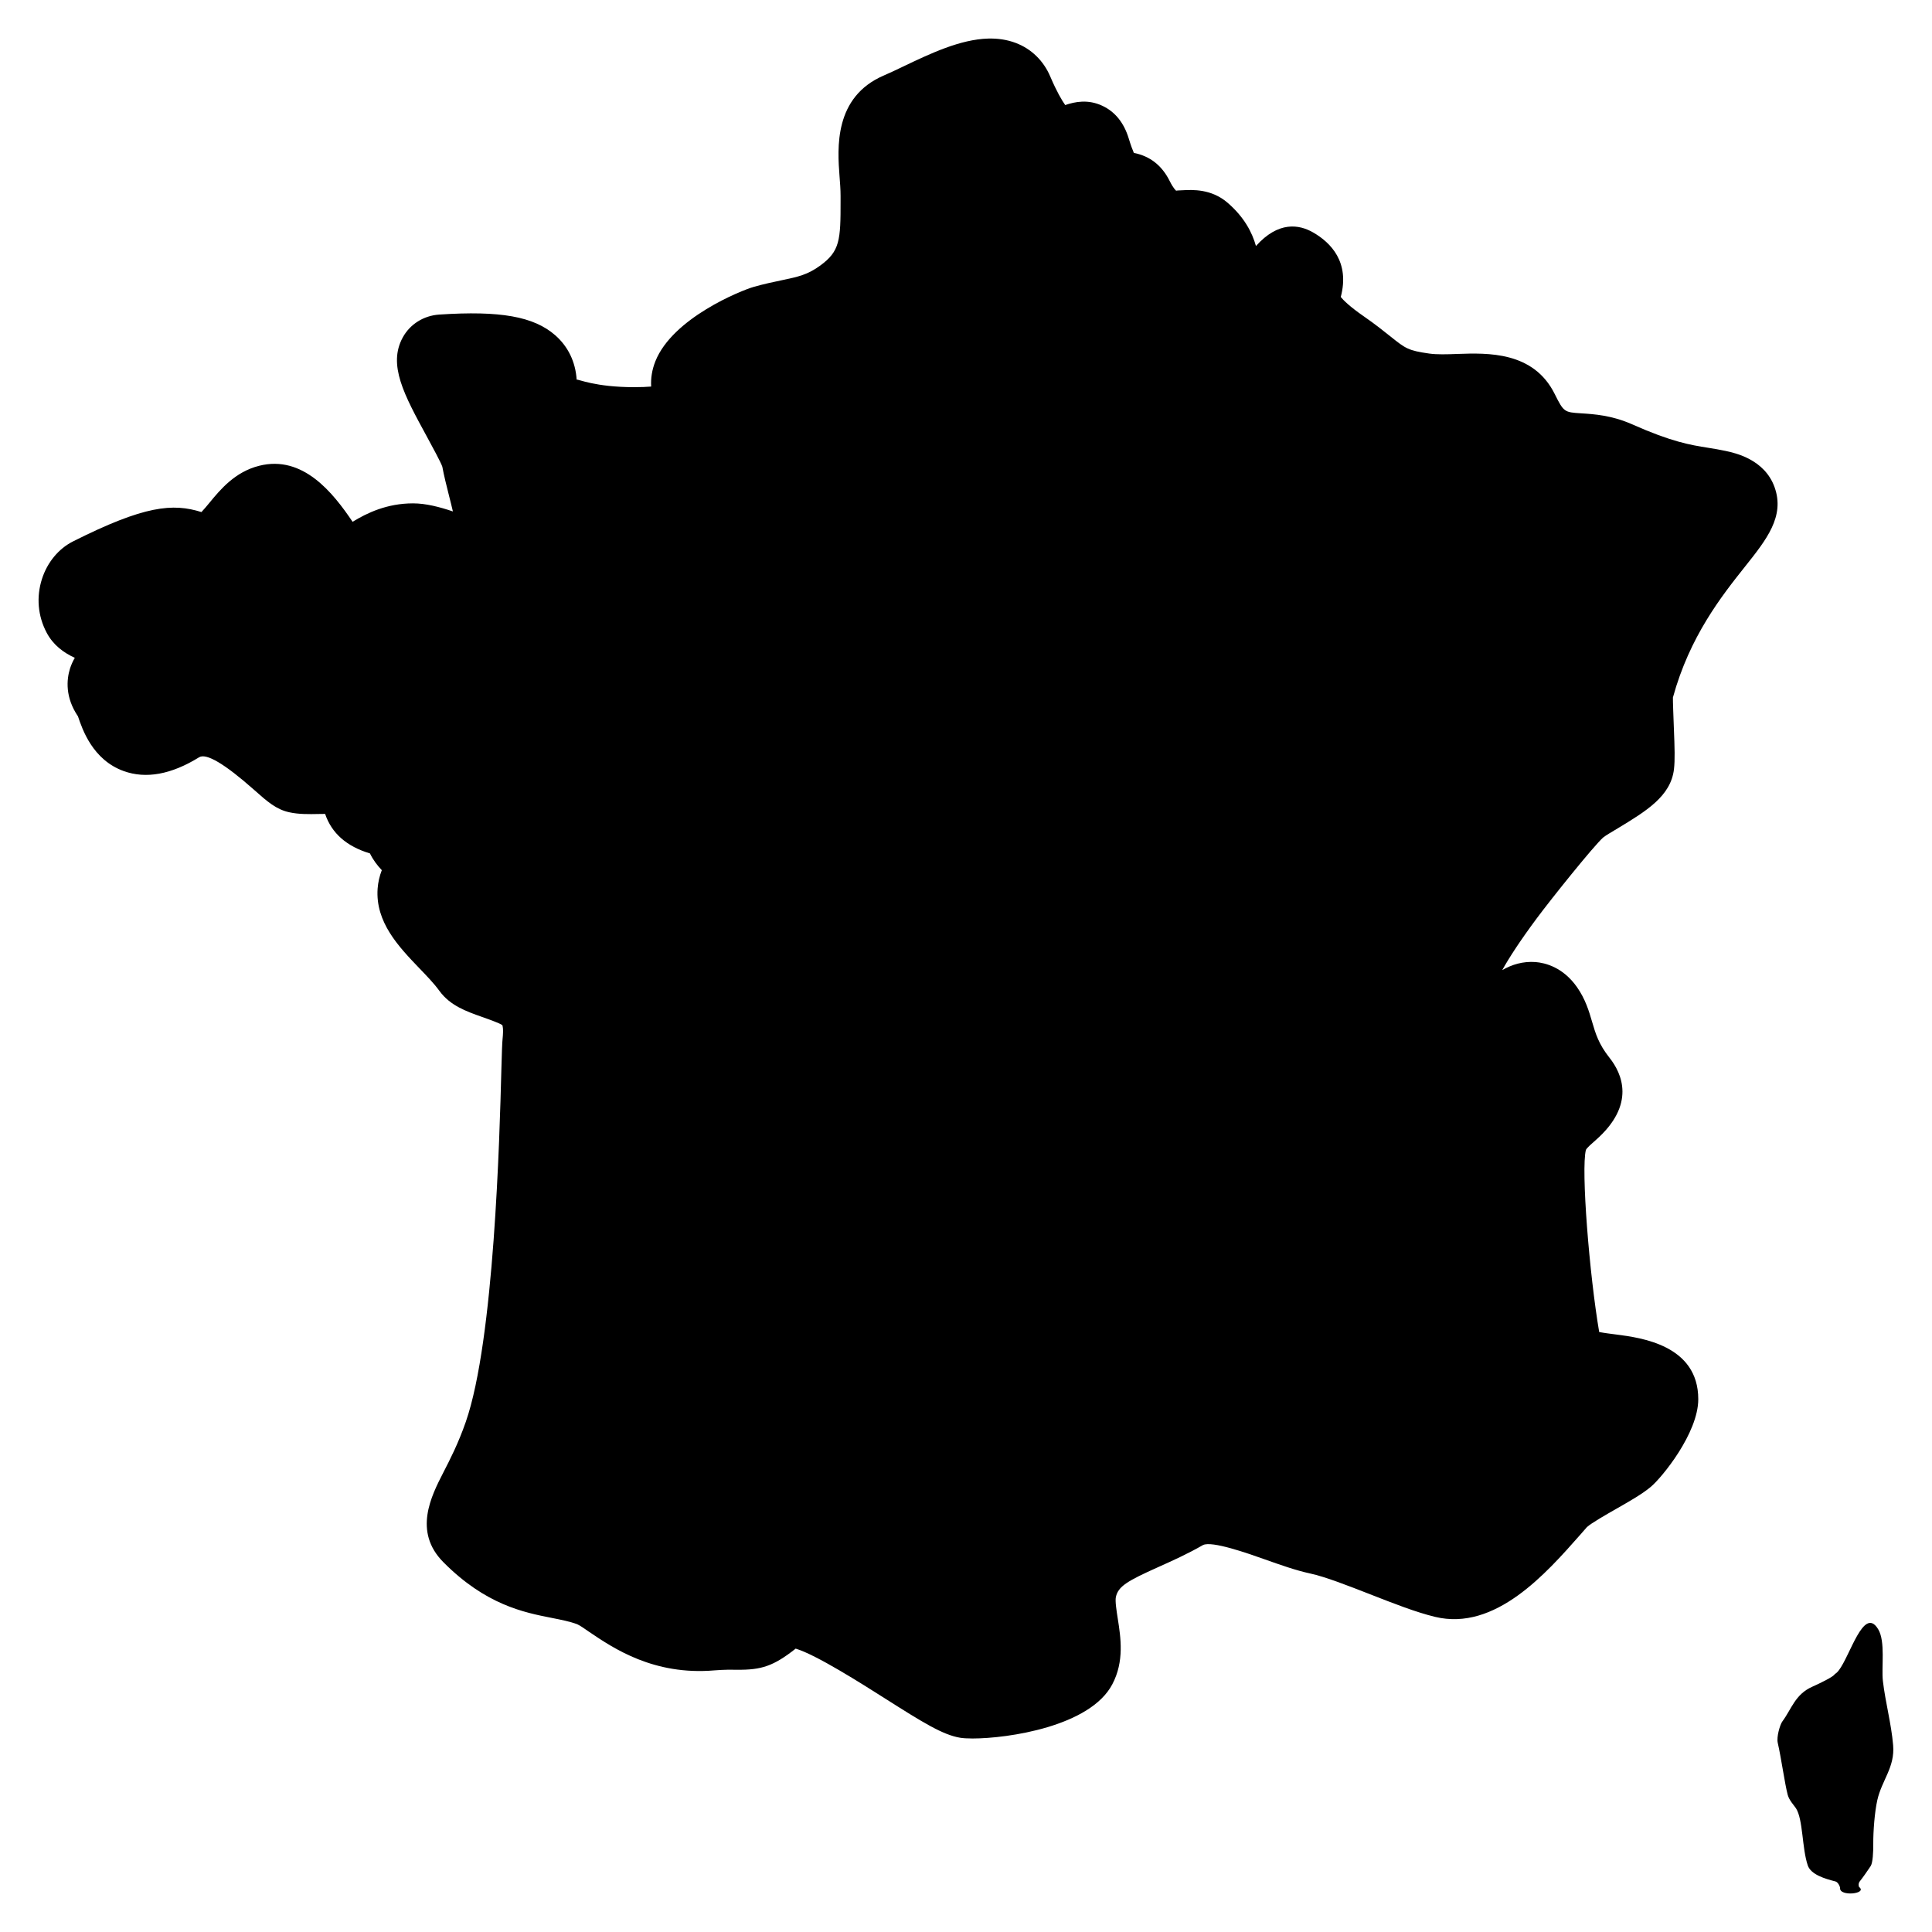 <?xml version="1.0"?>
<svg xmlns="http://www.w3.org/2000/svg" viewBox="0 0 50 50" width="50px" height="50px">
    <path d="M 25.578 0.998 C 24.849 1.017 24.073 1.388 23.367 1.725 C 23.19 1.81 23.025 1.889 22.879 1.951 C 21.574 2.508 21.673 3.843 21.727 4.561 C 21.74 4.729 21.754 4.9 21.754 5.068 L 21.754 5.199 C 21.756 6.219 21.736 6.5 21.23 6.871 C 20.902 7.11 20.662 7.163 20.225 7.254 C 20.006 7.3 19.771 7.349 19.508 7.424 C 19.177 7.518 17.407 8.231 16.961 9.35 C 16.875 9.567 16.839 9.788 16.852 10.004 C 16.737 10.013 16.593 10.02 16.418 10.02 C 15.394 10.02 14.961 9.807 14.924 9.826 C 14.894 9.364 14.702 8.968 14.369 8.676 C 13.815 8.191 12.946 8.036 11.367 8.141 C 10.965 8.168 10.612 8.389 10.424 8.732 C 10.034 9.441 10.458 10.217 11.043 11.291 C 11.191 11.563 11.414 11.975 11.447 12.078 C 11.49 12.31 11.554 12.564 11.619 12.822 C 11.654 12.961 11.69 13.101 11.721 13.236 C 11.374 13.119 11.021 13.027 10.688 13.027 C 10.017 13.027 9.498 13.275 9.125 13.504 C 8.624 12.761 7.842 11.766 6.705 12.055 C 6.079 12.213 5.699 12.673 5.422 13.01 C 5.36 13.085 5.277 13.186 5.213 13.252 C 4.472 13.019 3.739 13.082 1.893 14.01 C 1.517 14.198 1.224 14.553 1.086 14.984 C 0.937 15.448 0.978 15.941 1.207 16.373 C 1.376 16.693 1.642 16.889 1.936 17.025 C 1.887 17.108 1.845 17.2 1.812 17.301 C 1.72 17.595 1.687 18.052 2.018 18.539 C 2.131 18.876 2.398 19.665 3.201 19.955 C 3.777 20.163 4.431 20.044 5.15 19.6 C 5.333 19.481 5.815 19.767 6.578 20.443 C 6.92 20.747 7.147 20.947 7.484 21.021 C 7.726 21.075 7.983 21.072 8.258 21.066 C 8.304 21.065 8.357 21.064 8.414 21.064 C 8.583 21.564 8.971 21.906 9.574 22.086 C 9.656 22.256 9.766 22.399 9.881 22.52 C 9.822 22.673 9.785 22.831 9.773 22.996 C 9.711 23.864 10.315 24.497 10.848 25.053 C 11.032 25.245 11.224 25.44 11.375 25.648 C 11.652 26.027 12.071 26.175 12.475 26.318 C 12.638 26.376 12.94 26.482 13 26.531 C 13.004 26.538 13.036 26.609 13.006 26.895 C 12.997 26.978 12.986 27.261 12.975 27.691 C 12.93 29.419 12.791 34.679 12.055 36.797 C 11.862 37.352 11.647 37.771 11.473 38.109 C 11.161 38.718 10.688 39.638 11.475 40.43 C 12.573 41.535 13.557 41.729 14.277 41.871 C 14.53 41.921 14.748 41.964 14.938 42.035 C 15.03 42.077 15.134 42.156 15.258 42.24 C 15.878 42.658 16.919 43.364 18.492 43.229 C 18.759 43.208 18.939 43.211 19.076 43.213 C 19.702 43.22 20.018 43.12 20.592 42.666 C 21.12 42.823 22.3 43.573 22.896 43.951 C 23.899 44.588 24.401 44.898 24.85 44.973 C 24.922 44.985 25.032 44.992 25.168 44.992 C 26.082 44.992 28.215 44.681 28.787 43.588 C 29.1 42.995 29.005 42.383 28.928 41.891 C 28.896 41.688 28.856 41.435 28.879 41.33 C 28.94 41.055 29.169 40.917 29.982 40.553 C 30.343 40.391 30.735 40.215 31.133 39.986 C 31.365 39.872 32.29 40.199 32.734 40.357 C 33.127 40.496 33.532 40.641 33.912 40.723 C 34.297 40.806 34.888 41.037 35.459 41.26 C 36.07 41.499 36.648 41.726 37.139 41.844 C 38.698 42.222 40.016 40.716 40.893 39.723 L 41.068 39.523 C 41.175 39.421 41.593 39.183 41.842 39.041 C 42.196 38.839 42.502 38.663 42.717 38.484 C 43.014 38.238 43.951 37.086 43.951 36.211 C 43.951 34.81 42.463 34.619 41.828 34.537 C 41.703 34.521 41.525 34.499 41.387 34.473 C 41.134 32.995 40.914 30.261 41.043 29.76 C 41.065 29.707 41.209 29.584 41.293 29.51 C 42.349 28.585 41.972 27.775 41.654 27.375 C 41.374 27.022 41.294 26.754 41.203 26.443 C 41.123 26.169 41.031 25.859 40.814 25.549 C 40.449 25.028 39.986 24.918 39.742 24.898 C 39.413 24.874 39.127 24.962 38.877 25.107 C 39.056 24.786 39.335 24.354 39.768 23.771 C 40.152 23.254 41.239 21.899 41.488 21.676 C 41.569 21.612 41.713 21.53 41.869 21.436 C 42.605 20.991 43.24 20.605 43.322 19.908 C 43.35 19.671 43.34 19.354 43.32 18.857 C 43.309 18.581 43.292 18.121 43.295 18.051 C 43.73 16.466 44.559 15.421 45.164 14.66 C 45.718 13.964 46.196 13.364 45.926 12.609 C 45.668 11.888 44.908 11.724 44.658 11.67 C 44.506 11.637 44.359 11.613 44.203 11.588 C 43.744 11.515 43.268 11.438 42.236 10.98 C 41.71 10.747 41.253 10.718 40.92 10.697 C 40.487 10.669 40.47 10.668 40.236 10.197 C 39.687 9.091 38.502 9.133 37.717 9.16 C 37.445 9.171 37.184 9.178 36.988 9.15 C 36.446 9.073 36.376 9.02 35.992 8.713 C 35.81 8.568 35.597 8.396 35.301 8.191 C 34.929 7.934 34.765 7.768 34.699 7.686 C 34.937 6.785 34.444 6.281 33.984 6.016 C 33.623 5.808 33.086 5.717 32.504 6.367 C 32.406 6.015 32.199 5.617 31.771 5.248 C 31.351 4.885 30.862 4.91 30.6 4.924 C 30.538 4.927 30.441 4.93 30.439 4.936 C 30.438 4.935 30.372 4.887 30.271 4.684 C 30.072 4.285 29.766 4.041 29.344 3.957 C 29.309 3.876 29.264 3.756 29.211 3.582 C 29.087 3.175 28.856 2.891 28.529 2.738 C 28.161 2.565 27.821 2.631 27.568 2.719 C 27.482 2.599 27.35 2.377 27.18 1.979 C 27.007 1.572 26.69 1.263 26.287 1.111 C 26.059 1.025 25.821 0.992 25.578 0.998 z M 48.453 42.01 C 48.096 41.877 47.764 43.193 47.484 43.324 C 47.476 43.382 47.079 43.575 46.898 43.654 C 46.457 43.851 46.365 44.23 46.127 44.551 C 46.065 44.635 45.973 44.952 46.008 45.104 C 46.101 45.512 46.191 46.172 46.266 46.451 C 46.305 46.597 46.435 46.728 46.48 46.799 C 46.665 47.088 46.633 47.828 46.785 48.277 C 46.865 48.514 47.23 48.623 47.5 48.691 C 47.571 48.709 47.623 48.83 47.621 48.865 C 47.607 49.088 48.332 49.013 48.117 48.838 C 48.098 48.822 48.09 48.74 48.131 48.689 C 48.214 48.586 48.326 48.424 48.412 48.295 C 48.469 48.208 48.481 47.932 48.48 47.723 C 48.478 47.383 48.516 46.896 48.584 46.59 C 48.702 46.066 49.044 45.737 48.994 45.164 C 48.946 44.602 48.794 44.061 48.729 43.502 C 48.688 43.15 48.799 42.48 48.607 42.164 C 48.555 42.078 48.504 42.029 48.453 42.01 z"/>
</svg>
